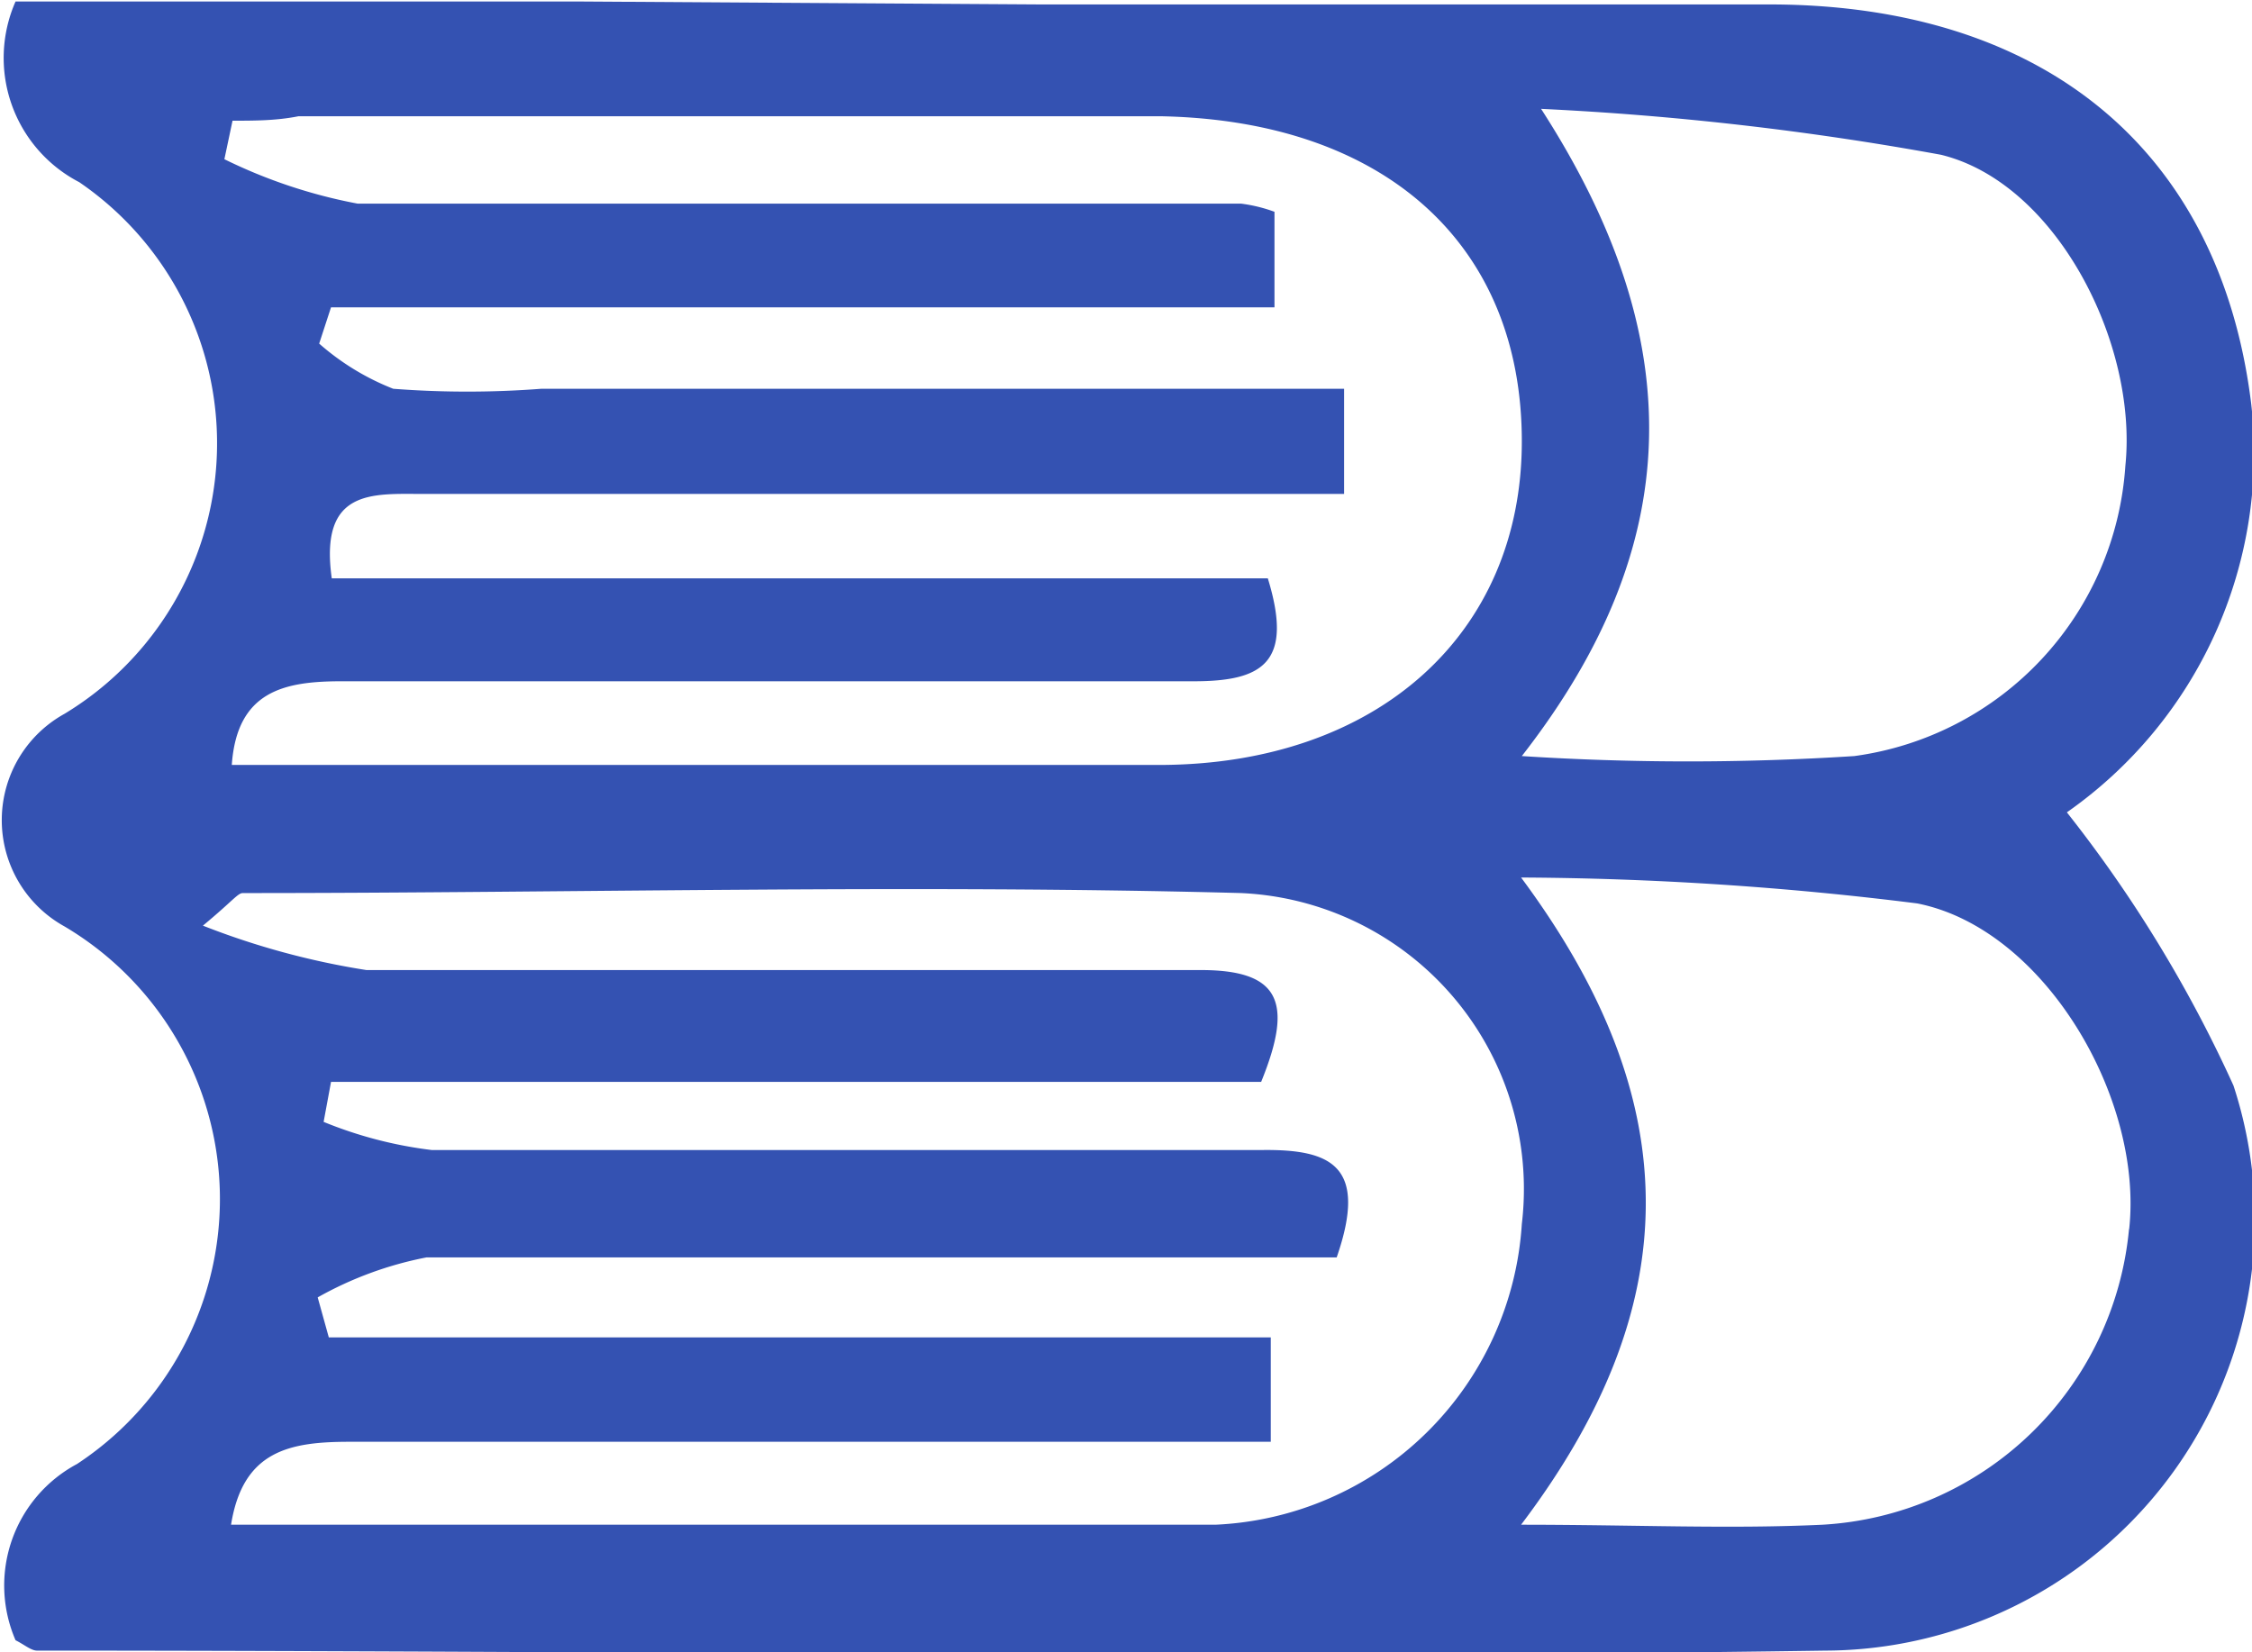 <svg id="Capa_1" data-name="Capa 1" xmlns="http://www.w3.org/2000/svg" viewBox="0 0 30.41 22.31"><defs><style>.cls-1{fill:#3452b2;}</style></defs><path class="cls-1" d="M8.57,4.87H1a1.89,1.89,0,0,0,.86,2.44,4.27,4.27,0,0,1-.2,7.18,1.64,1.64,0,0,0,0,2.87,4.28,4.28,0,0,1,.17,7.26A1.86,1.86,0,0,0,1,27c.12.06.21.14.29.14,8.05,0,16.1.12,24.15,0a5.82,5.82,0,0,0,5.51-7.63,17.82,17.82,0,0,0-2.25-3.69,5.92,5.92,0,0,0,2.49-5.51c-.42-3.45-2.82-5.39-6.48-5.4H14.84l0,0ZM17.2,25.44H3.91c.16-1,.79-1.12,1.6-1.12,4.11,0,8.23,0,12.44,0V22.91H5.23l-.15-.54a4.87,4.87,0,0,1,1.47-.54c3.55,0,7.1,0,10.66,0h1.63c.43-1.24-.08-1.46-1-1.45q-5.61,0-11.22,0A5.64,5.64,0,0,1,5.16,20l.1-.54H17.82c.44-1.08.26-1.52-.85-1.51-3.74,0-7.49,0-11.23,0a10.45,10.45,0,0,1-2.21-.6c.41-.34.47-.44.54-.44,4.49,0,9-.12,13.48,0a4,4,0,0,1,3.79,4.47A4.34,4.34,0,0,1,17.2,25.44Zm12.34-4a4.41,4.41,0,0,1-4.14,4c-1.27.06-2.54,0-4.07,0,2.21-2.92,2.28-5.67,0-8.74a44.47,44.47,0,0,1,5.35.35C28.4,17.39,29.74,19.69,29.54,21.46ZM21.6,6.32A40.79,40.79,0,0,1,27,6.94c1.56.38,2.66,2.55,2.49,4.2a4.24,4.24,0,0,1-3.66,3.92,35,35,0,0,1-4.49,0C23.53,12.25,23.64,9.48,21.6,6.32Zm-.26,4.49c0,2.6-1.95,4.36-4.88,4.37H3.92c.07-1,.71-1.13,1.48-1.13,3.84,0,7.67,0,11.51,0,.93,0,1.35-.25,1-1.39H5.27c-.17-1.21.55-1.14,1.22-1.14H18.94V10.1H8.1a13.07,13.07,0,0,1-2,0,3.38,3.38,0,0,1-1-.61L5.26,9H18V7.71a2.06,2.06,0,0,0-.45-.11c-4,0-7.95,0-11.93,0A7,7,0,0,1,3.82,7l.11-.52c.29,0,.59,0,.89-.06,3.88,0,7.76,0,11.65,0C19.49,6.48,21.34,8.15,21.34,10.81Z" transform="translate(-0.79 -4.85)"/></svg>